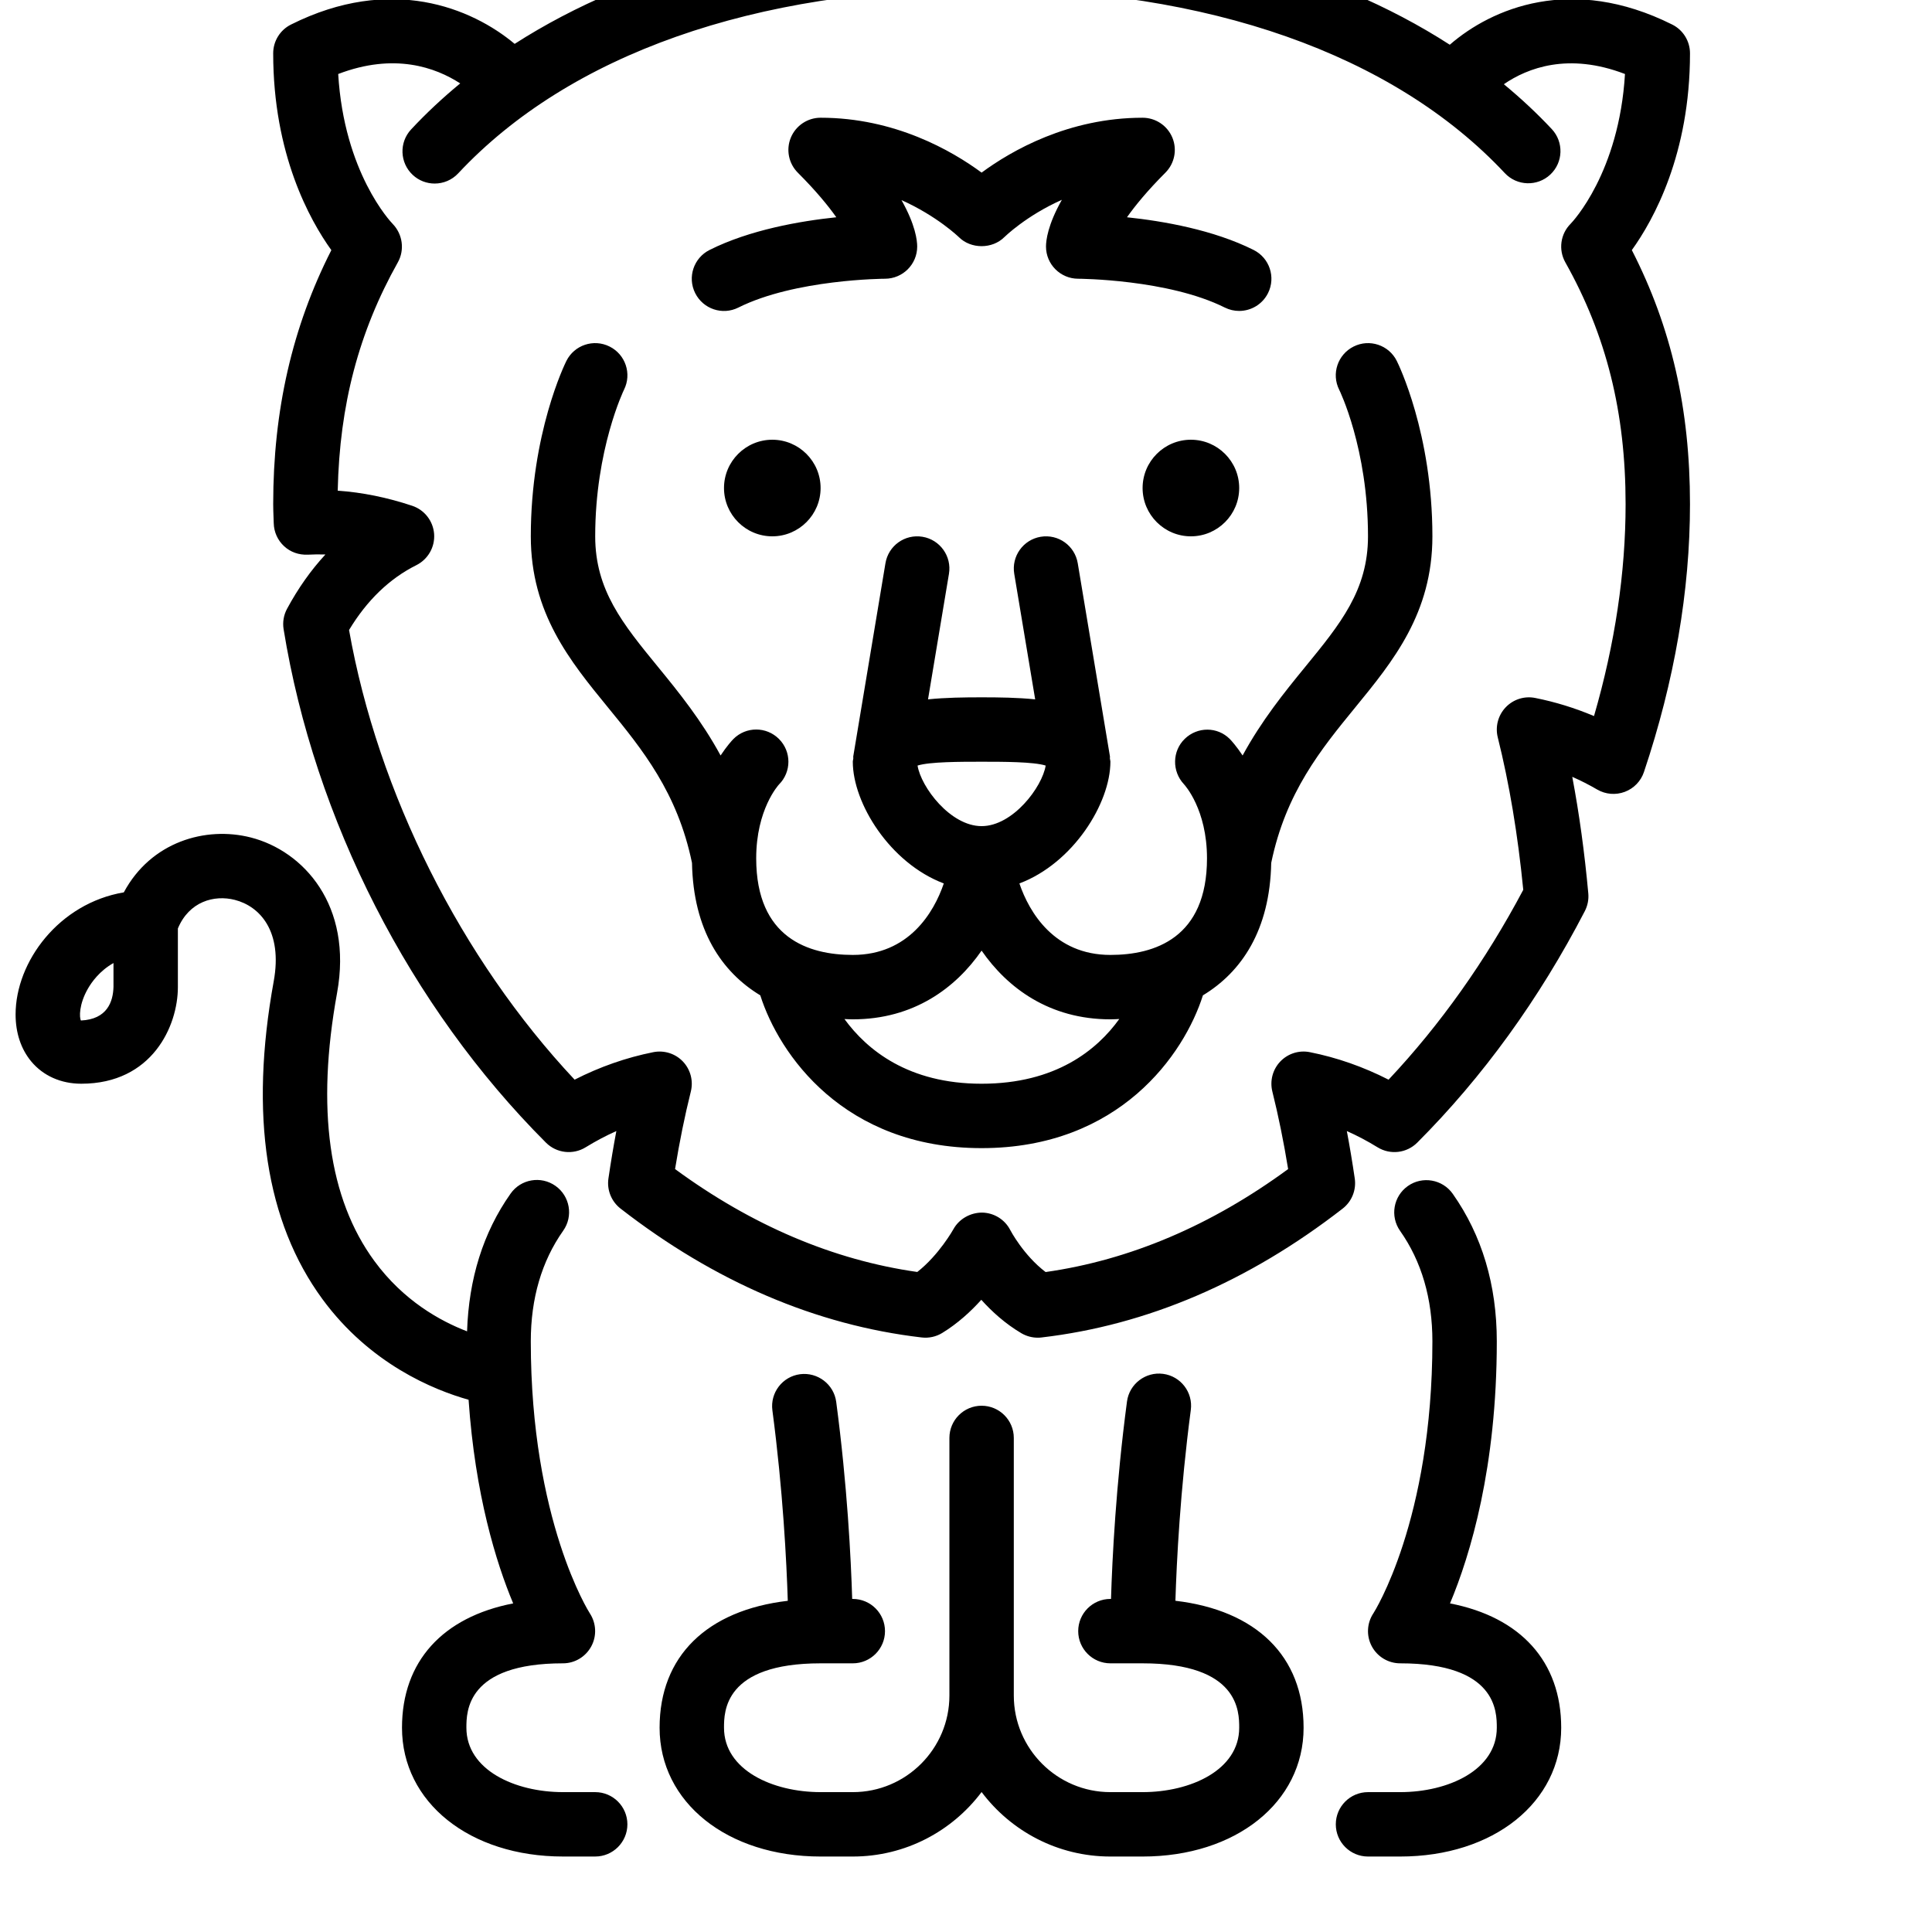 <?xml version="1.0" encoding="iso-8859-1"?>
<!-- Uploaded to: SVG Repo, www.svgrepo.com, Generator: SVG Repo Mixer Tools -->
<svg fill="#000000" height="800px" width="800px" version="1.1" id="Layer_1" xmlns="http://www.w3.org/2000/svg" xmlns:xlink="http://www.w3.org/1999/xlink" 
	 viewBox="0 0 512 512" xml:space="preserve">
<g>
	<g>
		<g>
			<path d="M 157.733 474.933 H 149.2 c -12.723 0 -25.6 -5.862 -25.6 -17.067 c 0 -4.224 0 -17.067 25.6 -17.067 c 3.132 0 5.999 -1.732 7.492 -4.489 c 1.493 -2.756 1.34 -6.118 -0.367 -8.738 c -0.162 -0.247 -15.659 -24.559 -15.659 -72.107 c 0 -11.375 2.884 -21.231 8.585 -29.312 c 2.722 -3.849 1.8 -9.173 -2.048 -11.887 c -3.857 -2.722 -9.173 -1.801 -11.887 2.048 c -7.305 10.342 -11.085 22.648 -11.537 36.506 c -7.091 -2.731 -16.811 -8.073 -24.55 -18.62 c -12.143 -16.529 -15.471 -40.439 -9.899 -71.074 c 4.215 -23.194 -8.892 -37.606 -22.852 -41.182 c -11.989 -3.063 -26.487 1.152 -33.664 14.541 c -17.169 2.901 -28.681 18.347 -28.681 32.367 c 0 4.873 1.434 9.173 4.139 12.433 c 3.166 3.814 7.885 5.914 13.269 5.914 c 18.79 0 25.6 -15.309 25.6 -25.6 v -15.539 c 2.97 -7.142 9.609 -8.986 15.095 -7.578 c 6.571 1.681 12.732 8.235 10.3 21.589 c -6.443 35.43 -2.091 63.77 12.928 84.233 c 12.612 17.169 29.423 24.03 38.716 26.65 c 1.724 25.122 7.305 43.196 11.819 53.965 c -18.679 3.627 -29.466 15.377 -29.466 32.947 c 0 19.78 17.946 34.133 42.667 34.133 h 8.533 c 4.71 0 8.533 -3.823 8.533 -8.533 S 162.444 474.933 157.733 474.933 z M 30.075 261.498 c -0.094 3.942 -1.655 8.636 -8.627 8.943 c -0.444 -0.759 -0.546 -4.275 1.852 -8.439 c 0.956 -1.673 3.089 -4.719 6.775 -6.784 V 261.498 z M 311.496 424.22 c 0.316 -10.274 1.263 -29.278 4.079 -50.56 c 0.623 -4.668 -2.662 -8.96 -7.339 -9.574 c -4.625 -0.614 -8.96 2.662 -9.574 7.339 c -2.944 22.195 -3.908 41.668 -4.232 52.309 h -0.162 c -4.71 0 -8.533 3.823 -8.533 8.533 c 0 4.71 3.823 8.533 8.533 8.533 h 8.533 c 25.6 0 25.6 12.843 25.6 17.067 c 0 11.204 -12.877 17.067 -25.6 17.067 h -8.533 c -14.114 0 -25.6 -11.486 -25.6 -25.6 v -68.267 c 0 -4.71 -3.823 -8.533 -8.533 -8.533 c -4.71 0 -8.533 3.823 -8.533 8.533 v 68.267 c 0 14.114 -11.486 25.6 -25.6 25.6 h -8.533 c -12.723 0 -25.6 -5.862 -25.6 -17.067 c 0 -4.224 0 -17.067 25.6 -17.067 H 226 c 4.71 0 8.533 -3.823 8.533 -8.533 c 0 -4.71 -3.823 -8.533 -8.533 -8.533 h -0.162 c -0.324 -10.624 -1.289 -30.054 -4.233 -52.215 c -0.614 -4.676 -4.941 -7.936 -9.574 -7.339 c -4.676 0.614 -7.962 4.907 -7.339 9.583 c 2.807 21.205 3.755 40.192 4.079 50.466 c -21.444 2.517 -33.971 14.694 -33.971 33.638 c 0 19.78 17.946 34.133 42.667 34.133 H 226 c 13.943 0 26.342 -6.724 34.133 -17.092 c 7.791 10.368 20.19 17.092 34.133 17.092 h 8.533 c 24.721 0 42.667 -14.353 42.667 -34.133 C 345.467 438.923 332.94 426.746 311.496 424.22 z M 384.268 424.919 c 5.402 -12.885 12.399 -36.053 12.399 -69.453 c 0 -14.942 -3.925 -28.092 -11.674 -39.091 c -2.714 -3.849 -8.038 -4.779 -11.887 -2.074 c -3.857 2.722 -4.779 8.038 -2.065 11.895 c 5.683 8.064 8.559 17.911 8.559 29.269 c 0 47.548 -15.497 71.859 -15.633 72.064 c -1.749 2.62 -1.911 5.99 -0.427 8.764 c 1.485 2.773 4.378 4.506 7.526 4.506 c 25.6 0 25.6 12.843 25.6 17.067 c 0 11.204 -12.877 17.067 -25.6 17.067 h -8.533 c -4.71 0 -8.533 3.823 -8.533 8.533 s 3.823 8.533 8.533 8.533 h 8.533 c 24.721 0 42.667 -14.353 42.667 -34.133 C 413.733 440.297 402.947 428.546 384.268 424.919 z M 447.867 14.133 c 0 -3.234 -1.826 -6.187 -4.719 -7.629 c -26.701 -13.346 -47.855 -4.284 -58.94 5.35 C 352.131 -8.838 309.345 -20 260.133 -20 c -49.05 0 -91.708 11.068 -123.742 31.625 c -11.392 -9.523 -32.794 -18.372 -59.273 -5.12 c -2.893 1.442 -4.719 4.395 -4.719 7.629 c 0 26.718 9.66 44.143 15.411 52.156 C 77.452 86.658 72.4 108.742 72.4 133.6 c 0 1.126 0.043 2.27 0.085 3.413 l 0.06 1.681 c 0.06 2.313 1.05 4.497 2.748 6.059 c 1.698 1.57 3.883 2.338 6.263 2.244 c 1.553 -0.085 3.106 -0.102 4.685 -0.051 c -3.831 4.139 -7.228 8.934 -10.163 14.379 c -0.896 1.647 -1.22 3.558 -0.922 5.41 c 8.166 50.441 33.502 100.036 69.53 136.081 c 2.79 2.79 7.151 3.302 10.505 1.237 c 2.697 -1.655 5.402 -3.089 8.149 -4.309 c -0.768 4.07 -1.468 8.269 -2.099 12.57 c -0.444 3.046 0.785 6.093 3.217 7.979 c 24.969 19.396 51.823 30.891 79.795 34.15 c 1.911 0.222 3.806 -0.196 5.436 -1.186 c 4.122 -2.517 7.603 -5.726 10.368 -8.798 c 2.79 3.106 6.34 6.34 10.641 8.875 c 1.323 0.768 2.816 1.169 4.326 1.169 c 0.333 0 0.657 -0.017 0.99 -0.06 c 27.972 -3.26 54.827 -14.754 79.804 -34.15 c 2.432 -1.886 3.652 -4.932 3.208 -7.979 c -0.631 -4.301 -1.331 -8.508 -2.099 -12.57 c 2.748 1.22 5.453 2.645 8.141 4.301 c 3.371 2.074 7.714 1.562 10.513 -1.229 c 17.382 -17.399 32.324 -38.042 44.407 -61.346 c 0.751 -1.451 1.075 -3.081 0.93 -4.71 c -0.99 -10.829 -2.406 -21.163 -4.25 -30.891 c 2.253 0.99 4.463 2.116 6.63 3.379 c 2.21 1.28 4.89 1.502 7.296 0.597 c 2.398 -0.905 4.267 -2.833 5.077 -5.274 c 8.09 -24.115 12.194 -48 12.194 -70.972 c 0 -25.25 -4.915 -46.805 -15.411 -67.32 C 438.215 58.268 447.867 40.843 447.867 14.133 z M 422.429 189.766 c -5.043 -2.133 -10.249 -3.738 -15.556 -4.796 c -2.876 -0.589 -5.837 0.358 -7.851 2.475 c -2.014 2.116 -2.807 5.12 -2.099 7.962 c 3.055 12.203 5.325 25.796 6.758 40.405 c -9.992 18.833 -21.973 35.721 -35.695 50.313 c -6.69 -3.413 -13.679 -5.862 -20.847 -7.287 c -2.867 -0.58 -5.828 0.358 -7.851 2.475 c -2.014 2.116 -2.807 5.12 -2.099 7.962 c 1.587 6.366 2.995 13.252 4.181 20.54 c -20.395 14.959 -41.984 24.124 -64.273 27.29 c -5.854 -4.437 -9.335 -11.059 -9.353 -11.102 c -1.434 -2.816 -4.318 -4.599 -7.475 -4.651 c -3.081 0 -6.101 1.647 -7.62 4.429 c -0.043 0.068 -3.789 6.784 -9.557 11.307 c -22.264 -3.166 -43.827 -12.331 -64.196 -27.273 c 1.186 -7.279 2.586 -14.165 4.181 -20.54 c 0.708 -2.842 -0.085 -5.845 -2.099 -7.962 s -4.984 -3.046 -7.851 -2.475 c -7.168 1.434 -14.157 3.874 -20.847 7.287 c -30.071 -32.051 -52.13 -75.947 -59.776 -119.168 c 4.736 -7.859 10.726 -13.636 17.843 -17.186 c 3.089 -1.553 4.941 -4.796 4.702 -8.243 c -0.247 -3.439 -2.543 -6.4 -5.82 -7.492 c -6.63 -2.21 -13.235 -3.55 -19.729 -4.002 c 0.486 -22.733 5.581 -42.052 15.94 -60.527 c 1.843 -3.294 1.263 -7.45 -1.365 -10.163 c -0.555 -0.572 -12.885 -13.602 -14.447 -39.731 c 14.865 -5.692 25.813 -1.741 32.333 2.492 c -4.642 3.823 -8.986 7.876 -13.005 12.186 c -3.217 3.447 -3.029 8.841 0.418 12.058 c 1.638 1.536 3.729 2.295 5.82 2.295 c 2.278 0 4.557 -0.905 6.238 -2.705 c 29.44 -31.514 78.694 -48.87 138.701 -48.87 c 59.947 0 109.193 17.331 138.65 48.802 c 3.217 3.439 8.61 3.618 12.058 0.401 c 3.439 -3.217 3.618 -8.619 0.401 -12.058 c -3.934 -4.198 -8.183 -8.158 -12.706 -11.895 c 6.263 -4.292 17.058 -8.482 32.102 -2.705 c -1.562 26.129 -13.884 39.159 -14.404 39.689 c -2.705 2.705 -3.277 6.878 -1.408 10.214 C 425.723 88.911 430.8 109.28 430.8 133.6 C 430.8 151.767 427.984 170.618 422.429 189.766 z M 191.867 129.333 c 0 7.057 5.743 12.8 12.8 12.8 c 7.057 0 12.8 -5.743 12.8 -12.8 c 0 -7.057 -5.743 -12.8 -12.8 -12.8 C 197.61 116.533 191.867 122.276 191.867 129.333 z M 195.681 81.504 c 15.019 -7.509 38.622 -7.637 38.861 -7.637 c 4.702 -0.009 8.525 -3.823 8.525 -8.533 c 0 -1.604 -0.452 -5.726 -4.164 -12.305 c 9.412 4.215 15.121 9.728 15.198 9.805 c 3.2 3.2 8.866 3.2 12.066 0 c 0.094 -0.085 5.751 -5.658 15.241 -9.882 c -3.746 6.622 -4.207 10.769 -4.207 12.382 c 0 4.71 3.823 8.525 8.525 8.533 c 0.239 0 23.842 0.128 38.861 7.637 c 1.22 0.606 2.526 0.896 3.806 0.896 c 3.132 0 6.144 -1.724 7.646 -4.719 c 2.108 -4.216 0.393 -9.336 -3.823 -11.443 c -10.65 -5.333 -23.919 -7.646 -33.553 -8.661 c 2.176 -3.089 5.402 -7.031 10.172 -11.81 c 2.441 -2.441 3.174 -6.11 1.852 -9.301 c -1.323 -3.183 -4.437 -5.265 -7.885 -5.265 c -19.644 0 -34.782 8.73 -42.667 14.541 C 252.249 39.93 237.11 31.2 217.467 31.2 c -3.447 0 -6.562 2.082 -7.885 5.265 c -1.323 3.191 -0.589 6.861 1.852 9.301 c 4.796 4.796 8.021 8.738 10.197 11.81 c -9.643 1.015 -22.929 3.328 -33.579 8.661 c -4.215 2.108 -5.931 7.228 -3.823 11.443 C 186.346 81.897 191.457 83.629 195.681 81.504 z M 358.719 91.838 c -4.215 2.108 -5.931 7.228 -3.823 11.443 c 0.085 0.154 7.637 15.539 7.637 38.852 c 0 14.259 -7.33 23.219 -16.614 34.569 c -5.606 6.844 -11.588 14.268 -16.614 23.509 c -1.638 -2.475 -3.029 -4.002 -3.405 -4.378 c -3.285 -3.285 -8.567 -3.285 -11.913 -0.043 c -3.354 3.234 -3.43 8.61 -0.247 12.015 c 0.247 0.265 6.127 6.699 6.127 19.661 c 0 21.154 -13.918 25.6 -25.6 25.6 c -14.822 0 -21.495 -11.238 -24.115 -18.944 c 14.268 -5.385 24.115 -21.257 24.115 -32.256 c 0 -0.341 -0.119 -0.572 -0.137 -0.896 c -0.017 -0.171 0.051 -0.333 0.017 -0.512 l -8.533 -51.2 c -0.777 -4.634 -5.129 -7.782 -9.822 -7.006 c -4.642 0.777 -7.782 5.171 -7.006 9.822 l 5.547 33.263 c -4.668 -0.478 -9.583 -0.538 -14.199 -0.538 c -4.608 0 -9.532 0.06 -14.199 0.538 l 5.547 -33.263 c 0.777 -4.651 -2.364 -9.045 -7.006 -9.822 c -4.693 -0.777 -9.045 2.372 -9.822 7.006 l -8.533 51.2 c -0.034 0.179 0.034 0.341 0.017 0.512 c -0.017 0.324 -0.137 0.555 -0.137 0.896 c 0 10.999 9.847 26.871 24.115 32.256 c -2.62 7.706 -9.293 18.944 -24.115 18.944 c -11.682 0 -25.6 -4.446 -25.6 -25.6 c 0 -12.962 5.88 -19.396 6.033 -19.567 c 3.337 -3.337 3.337 -8.73 0 -12.066 s -8.73 -3.337 -12.066 0 c -0.375 0.375 -1.766 1.903 -3.405 4.378 c -5.026 -9.242 -11.008 -16.666 -16.614 -23.509 c -9.284 -11.349 -16.614 -20.309 -16.614 -34.569 c 0 -23.049 7.569 -38.724 7.646 -38.878 c 2.091 -4.207 0.375 -9.318 -3.831 -11.418 c -4.233 -2.116 -9.344 -0.401 -11.452 3.814 c -0.384 0.768 -9.429 19.183 -9.429 46.481 c 0 20.361 10.411 33.075 20.471 45.372 c 9.054 11.068 18.398 22.519 22.246 41.182 c 0.341 17.783 7.851 28.902 18.099 35.089 c 4.941 15.582 22.101 40.491 58.65 40.491 c 36.548 0 53.709 -24.909 58.65 -40.491 c 10.249 -6.187 17.758 -17.306 18.099 -35.089 c 3.849 -18.662 13.193 -30.114 22.246 -41.182 c 10.061 -12.297 20.471 -25.011 20.471 -45.372 c 0 -27.298 -9.054 -45.713 -9.438 -46.481 C 368.063 91.437 362.934 89.722 358.719 91.838 z M 243.161 202.882 c 3.226 -1.015 11.375 -1.015 16.973 -1.015 c 5.598 0 13.756 0 16.981 1.015 c -0.905 5.675 -8.687 16.051 -16.981 16.051 C 251.856 218.933 244.074 208.582 243.161 202.882 z M 260.133 287.2 c -19.413 0 -30.362 -8.943 -36.343 -17.143 c 0.742 0.034 1.476 0.077 2.21 0.077 c 16.145 0 27.281 -8.311 34.133 -18.21 c 6.852 9.899 17.988 18.21 34.133 18.21 c 0.785 0 1.57 -0.051 2.355 -0.085 C 290.717 278.249 279.786 287.2 260.133 287.2 z M 315.6 116.533 c -7.057 0 -12.8 5.743 -12.8 12.8 c 0 7.057 5.743 12.8 12.8 12.8 s 12.8 -5.743 12.8 -12.8 C 328.4 122.276 322.657 116.533 315.6 116.533 z"/>
		</g>
	</g>
</g>
</svg>